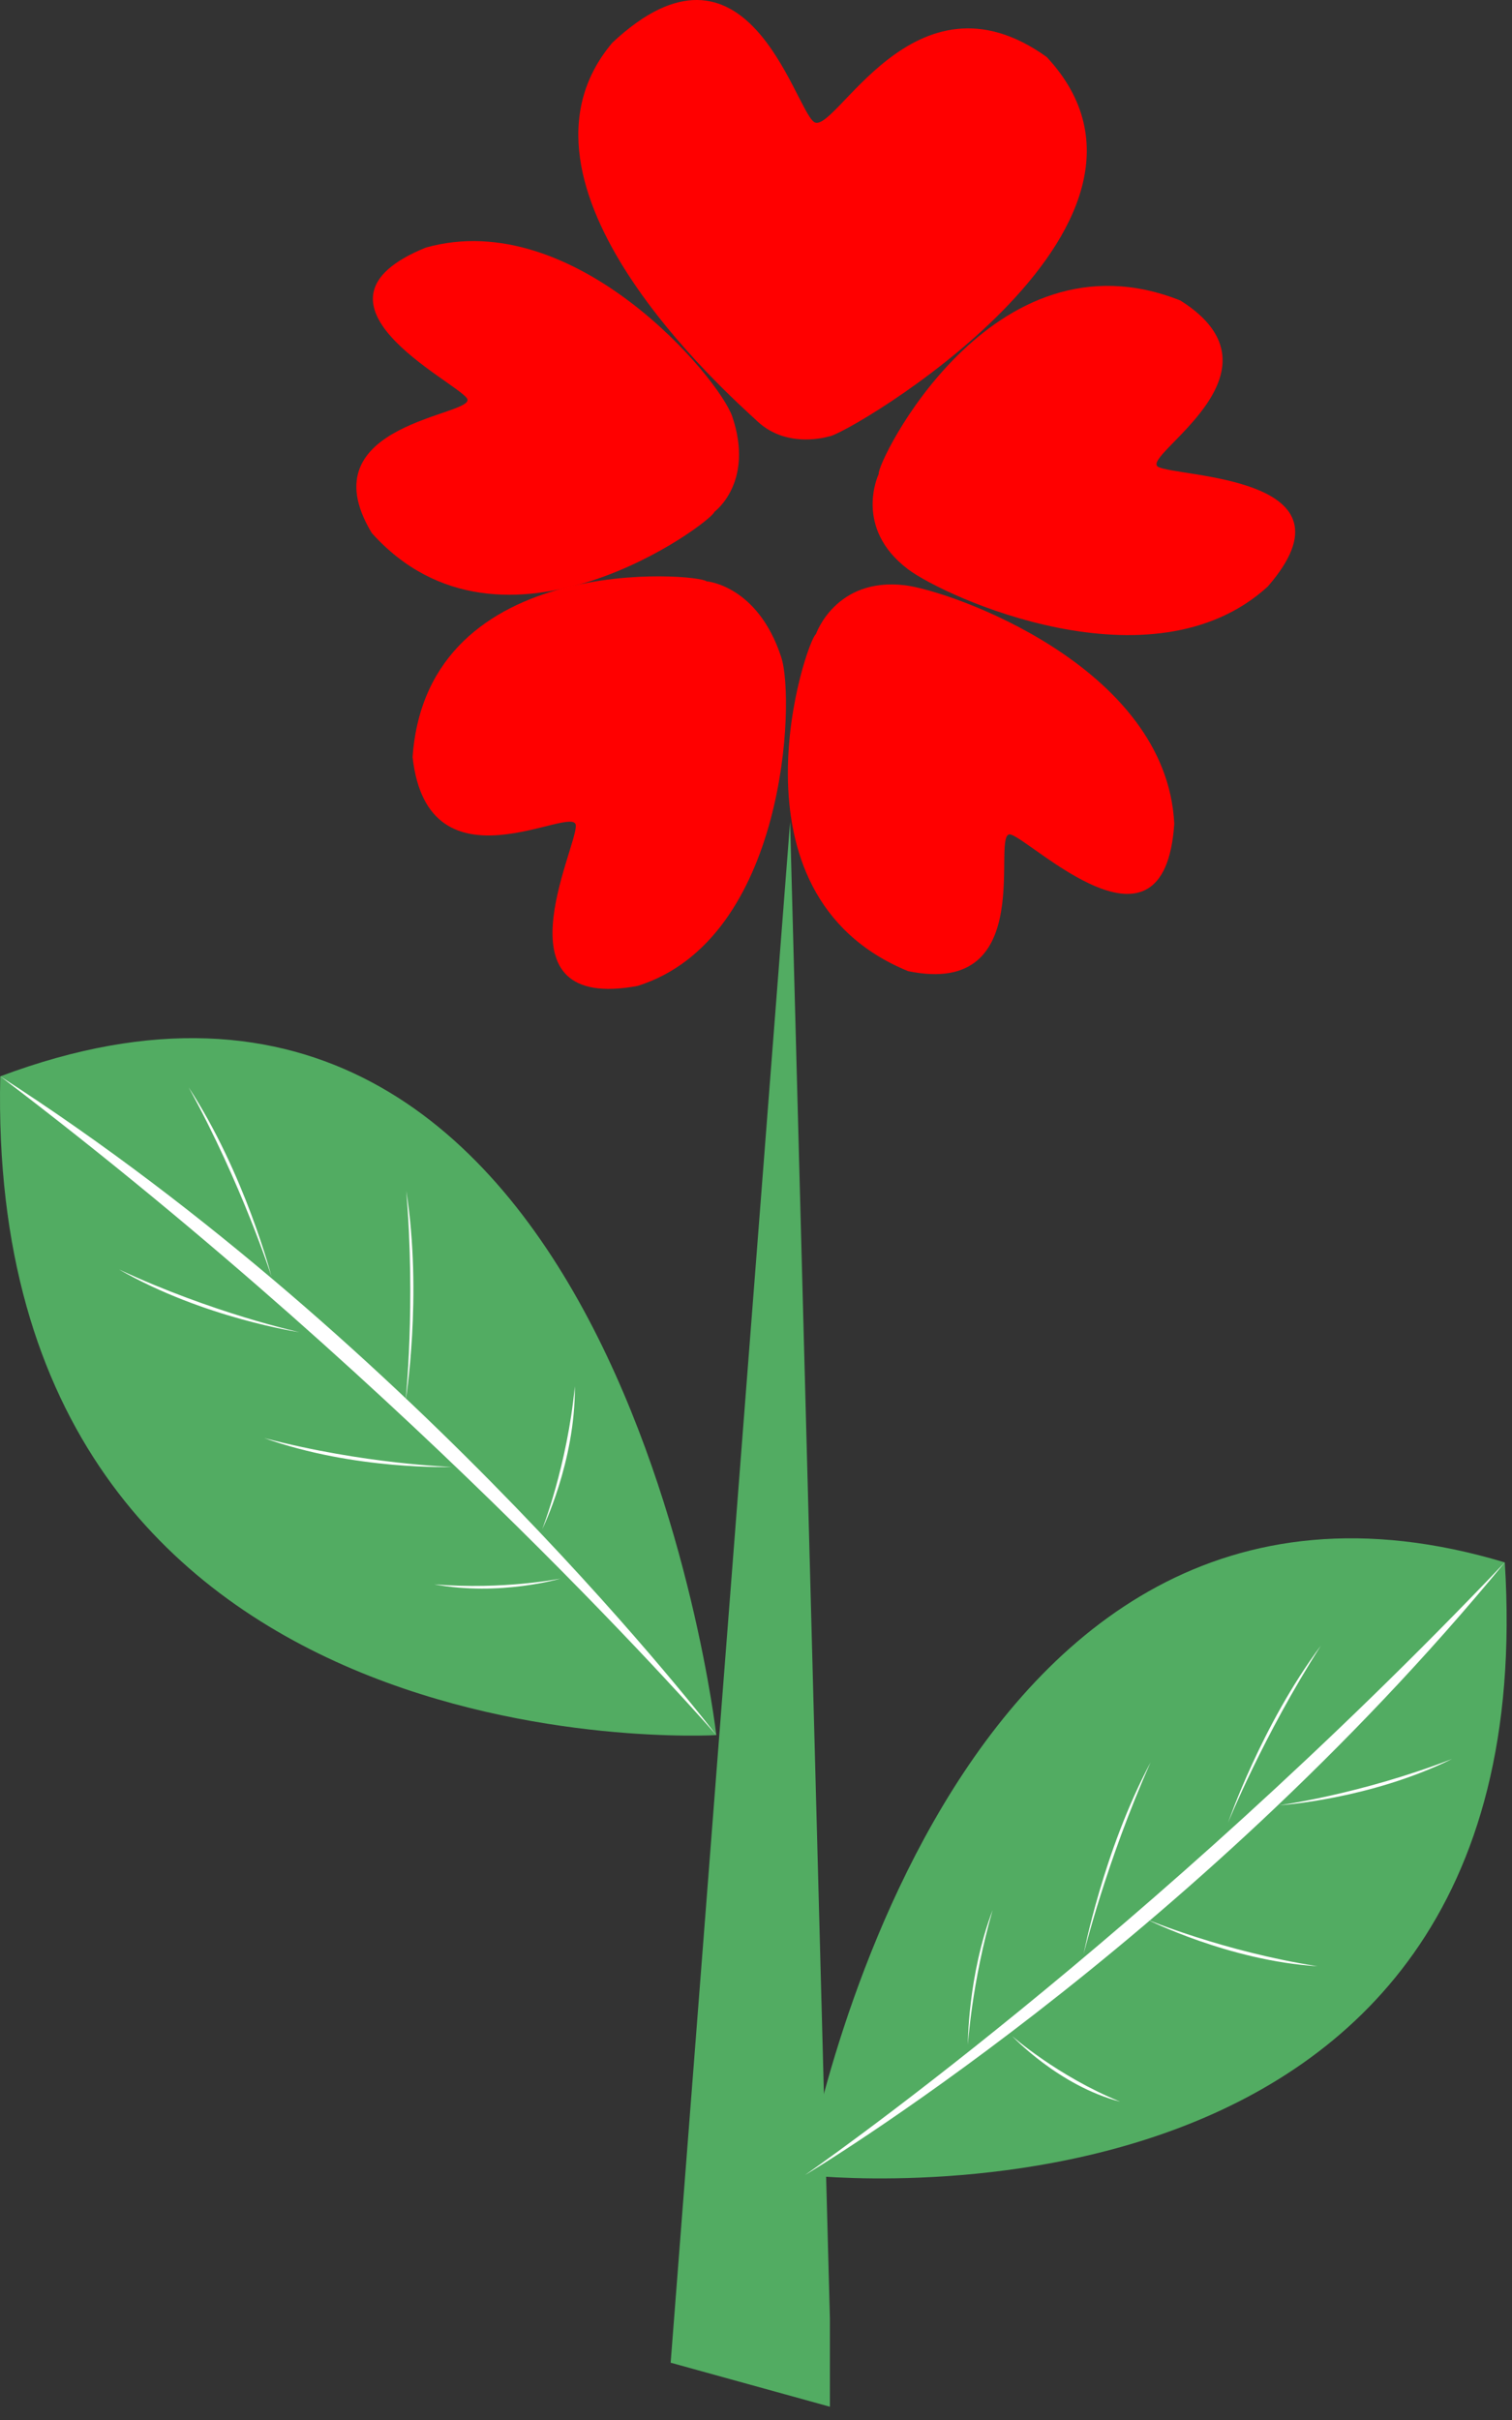 <svg width="95" height="152" fill="none" xmlns="http://www.w3.org/2000/svg"><rect width="100%" height="100%" fill="#333333" stroke="none"/><path fill-rule="evenodd" clip-rule="evenodd" d="M42.138 148.401l7.504-96.775 2.501 94.01v5.53l-10.005-2.765zm2.868-39.419S-.976 111.693.016 67.606c38.578-14.49 44.99 41.376 44.99 41.376z" fill="#52AC62"/><path fill-rule="evenodd" clip-rule="evenodd" d="M45.006 108.982S26.587 87.78.016 67.606c26.333 16.94 44.99 41.376 44.99 41.376zM17.062 80.194s-1.843-5.776-5.207-11.895c3.54 5.416 5.207 11.895 5.207 11.895zm8.42 7.829s.638-6.083.046-13.211c1.03 6.581-.047 13.21-.047 13.21zm8.585 8.028s1.565-3.963 2.051-8.974c.037 4.758-2.051 8.974-2.051 8.974zM18.813 83.675s-5.407-1.174-11.335-3.94c5.326 3.057 11.335 3.94 11.335 3.94zm9.574 8.461s-5.512-.167-11.783-1.81c5.723 2.04 11.783 1.81 11.783 1.81zm6.833 7.015s-3.555.722-7.938.362c4.125.767 7.938-.362 7.938-.362z" fill="#fff"/><path fill-rule="evenodd" clip-rule="evenodd" d="M50.577 136.615s8.506-49.14 43.97-38.48c2.752 43.891-43.97 38.48-43.97 38.48z" fill="#52AC62"/><path fill-rule="evenodd" clip-rule="evenodd" d="M50.577 136.615s21.452-14.825 43.97-38.48c-19.844 24.109-43.97 38.48-43.97 38.48zm29.81-23.227s5.106-.687 10.843-2.905c-5.209 2.557-10.842 2.905-10.842 2.905zm-8.297 7.182s4.776 2 10.685 2.93c-5.568-.348-10.685-2.93-10.685-2.93zm-8.498 7.314s2.845 2.517 6.788 4.123c-3.861-.998-6.788-4.123-6.788-4.123zm13.57-13.406s2.209-5.454 5.827-11.11c-3.713 4.958-5.827 11.11-5.827 11.11zm-9.079 8.263s1.418-5.783 4.208-12.047c-2.982 5.598-4.208 12.047-4.208 12.047zm-7.269 5.685s.243-3.911 1.555-8.46c-1.582 4.188-1.555 8.46-1.555 8.46z" fill="#fff"/><path fill-rule="evenodd" clip-rule="evenodd" d="M52.092 27.41s-2.59.822-4.48-.925C45.715 24.73 30.902 11.64 38.477 2.68c8.39-7.846 11.368 3.924 12.647 4.964 1.278 1.04 6.246-10.087 14.642-4.063 9.961 10.692-12.803 23.88-13.674 23.828zm-7.707 9.1s3.232.236 4.708 4.793c.868 2.681.304 17.678-9.026 20.622-9.115 1.697-3.81-8.656-3.888-10.08-.077-1.425-9.277 4.459-10.256-4.288.916-13.046 18.024-11.523 18.462-11.047z" fill="red"/><path fill-rule="evenodd" clip-rule="evenodd" d="M51.264 39.835s1.227-3.589 5.576-3.077c2.873.338 16.459 5.094 16.94 14.984-.622 9.302-8.94 1.035-10.28.675-1.339-.36 1.899 10.301-6.444 8.58-11.871-4.859-6.34-20.885-5.792-21.162zm-6.376-7.688s2.523-1.838 1.124-5.974c-.824-2.433-9.892-13.248-19.258-10.622-8.474 3.439 1.83 8.373 2.584 9.468.754 1.095-10.192 1.477-5.98 8.459 8.238 9.188 21.442-.752 21.53-1.33z" fill="red"/><path fill-rule="evenodd" clip-rule="evenodd" d="M55.213 29.765s-1.634 3.362 1.834 5.987c2.29 1.733 15.334 7.712 22.6 1.096 6.064-6.96-5.67-6.86-6.879-7.526-1.21-.666 8.567-5.932 1.397-10.447-11.889-4.731-19.149 10.32-18.952 10.89z" fill="red"/></svg>